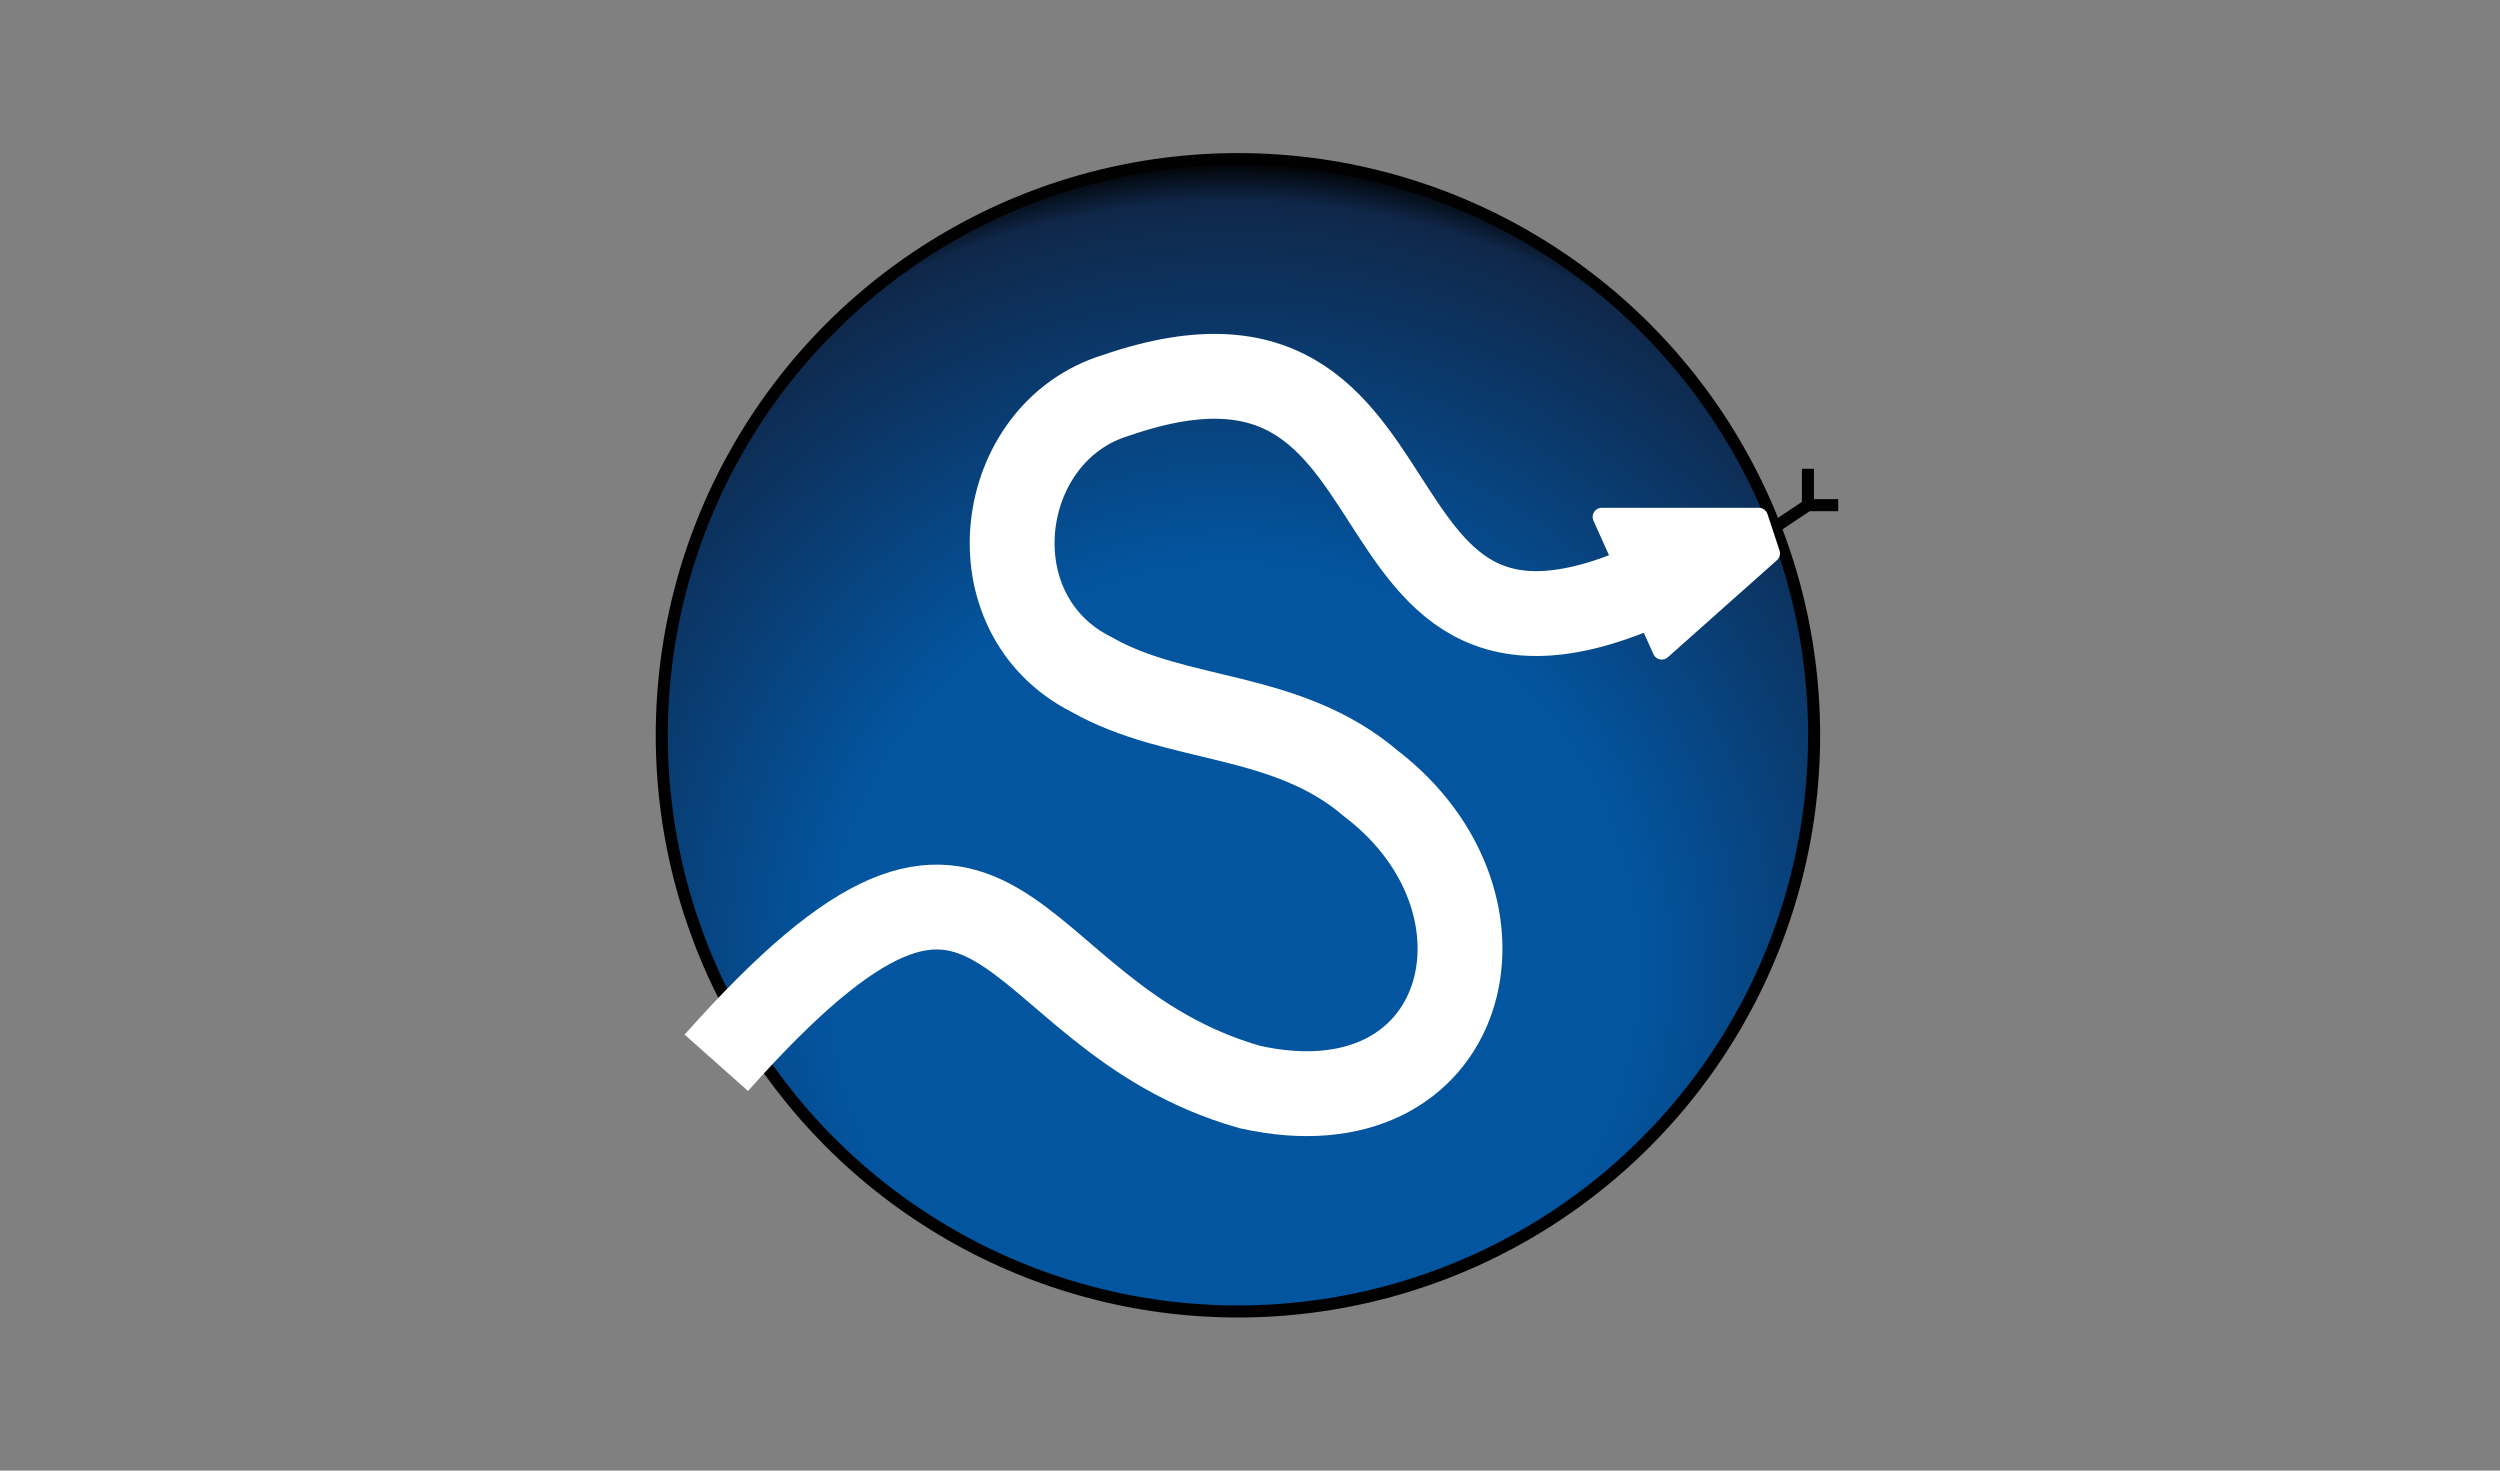 <svg id="Layer_1" data-name="Layer 1" xmlns="http://www.w3.org/2000/svg" xmlns:xlink="http://www.w3.org/1999/xlink" viewBox="0 0 170 100"><rect x="0" y="0" width="170" height="100" fill="#808080" stroke="none"/><defs><style>.cls-1,.cls-2,.cls-4{fill:none;}.cls-2,.cls-3{stroke:#010101;stroke-width:0.82px;}.cls-3{fill:url(#radial-gradient);}.cls-4,.cls-5{stroke:#fff;}.cls-4{stroke-width:5.77px;}.cls-5{fill:#fff;stroke-linejoin:round;stroke-width:1.24px;}</style><radialGradient id="radial-gradient" cx="4.13" cy="97.69" r="0.58" gradientTransform="matrix(95, 0, 0, -95, -308.5, 9346.5)" gradientUnits="userSpaceOnUse"><stop offset="0" stop-color="#0355a0"/><stop offset="0.5" stop-color="#0355a0"/><stop offset="0.95" stop-color="#0f2749"/><stop offset="1" stop-color="#010101"/></radialGradient></defs><title>scipy-2</title><rect class="cls-1" width="170" height="100"/><path class="cls-2" d="M120.46,36l2.48-1.65m0-2.47v2.47H125"/><circle class="cls-3" cx="84.18" cy="50" r="39.18"/><path class="cls-4" d="M48.71,72.27C68.51,50,67.68,69,85,73.92c14.85,3.3,19-12.37,8.25-20.62-5.78-4.95-13.2-4.12-19-7.42-8.25-4.13-6.6-16.5,1.65-19,23.92-8.25,13.19,26.39,40.41,10.72"/><path class="cls-5" d="M108.92,35.15,113,44.23l7.42-6.6-.82-2.48Z"/></svg>